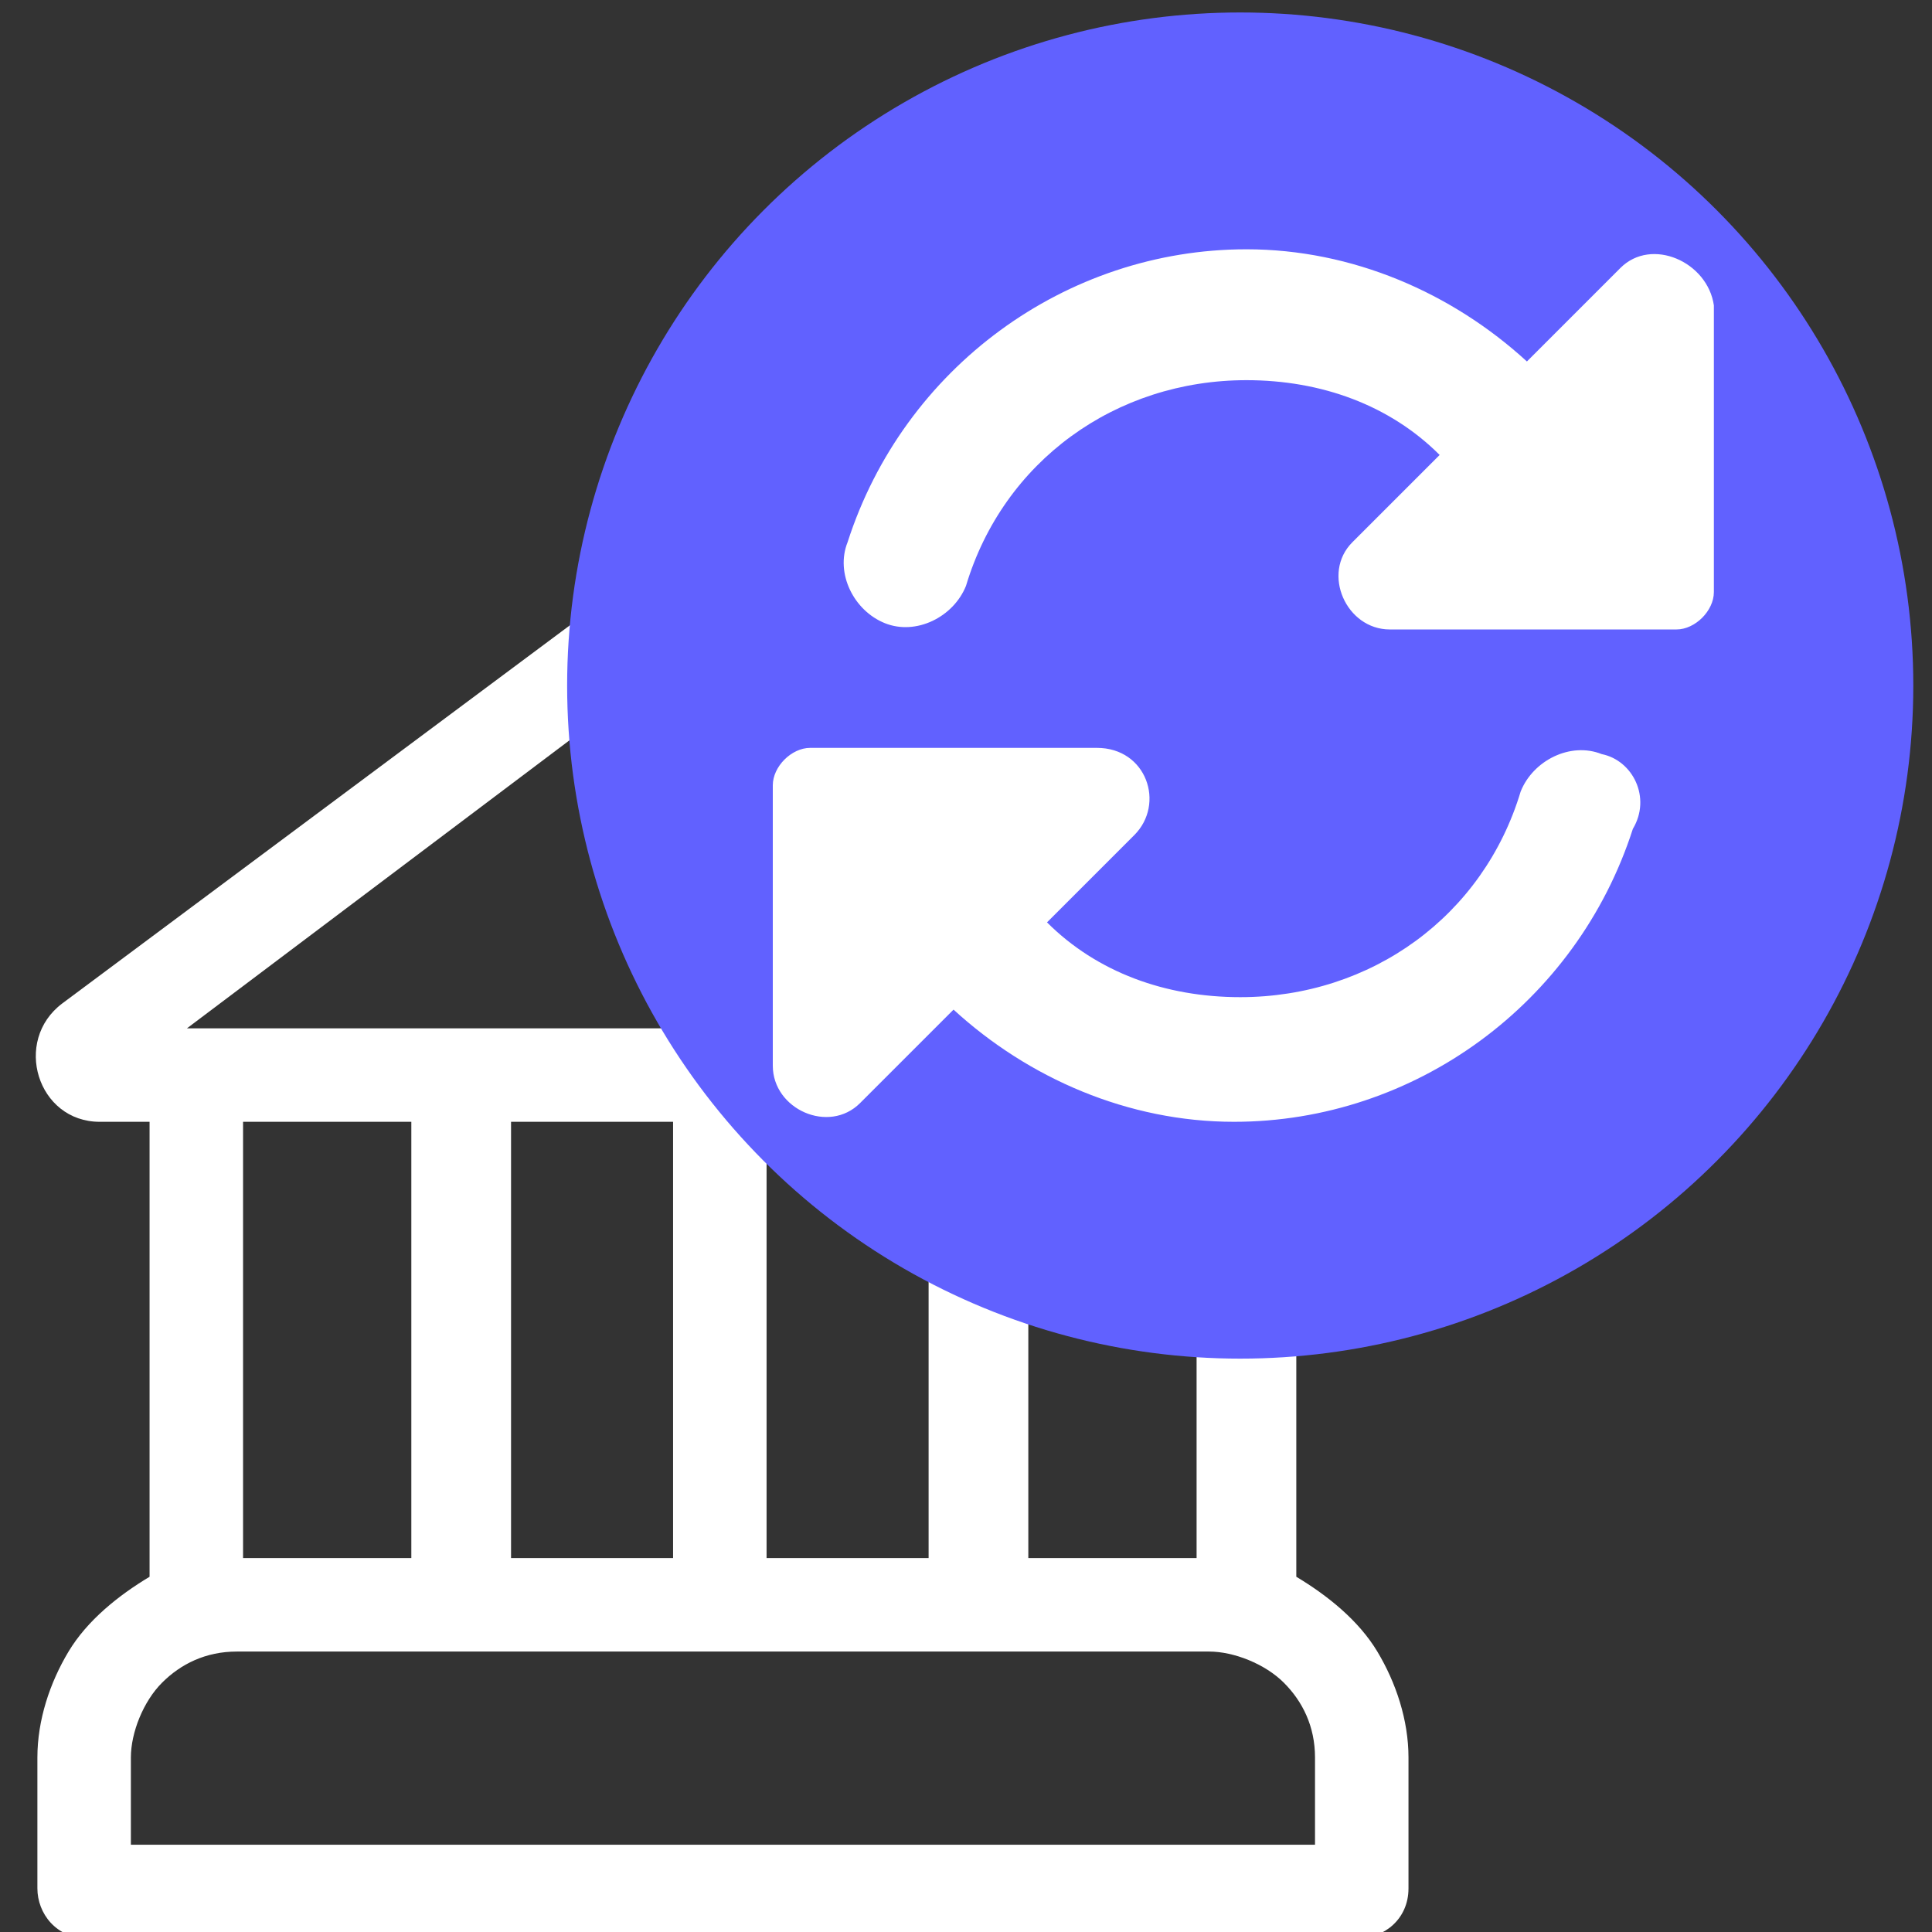 <?xml version="1.0" encoding="utf-8"?>
<!-- Generator: Adobe Illustrator 26.0.0, SVG Export Plug-In . SVG Version: 6.00 Build 0)  -->
<svg version="1.1" id="Layer_1" xmlns="http://www.w3.org/2000/svg" xmlns:xlink="http://www.w3.org/1999/xlink" x="0px" y="0px"
	 viewBox="0 0 31 31" style="enable-background:new 0 0 31 31;" xml:space="preserve">
<rect x="0" y="0" width="31" height="31" fill="#333333" stroke="none"/>
<style type="text/css">
	.st0{fill:#3F3F3F;}
	.st1{fill:#FFFFFF;}
	.st2{fill-rule:evenodd;clip-rule:evenodd;fill:#6161FF;}
</style>
<path class="st0" d="M-25,10.4c0.4,0,0.9-0.2,1.2-0.5c0.3-0.3,0.5-0.7,0.5-1.2c0-0.4-0.2-0.9-0.5-1.2c-0.3-0.3-0.7-0.5-1.2-0.5
	s-0.9,0.2-1.2,0.5c-0.3,0.3-0.5,0.7-0.5,1.2c0,0.4,0.2,0.9,0.5,1.2C-25.9,10.3-25.5,10.4-25,10.4z M-23.9,2.4
	c-0.3-0.2-0.7-0.4-1.1-0.4c-0.4,0-0.8,0.1-1.1,0.4l-13.4,10c-1.1,0.8-0.5,2.6,0.9,2.6h1v10.1c-0.8,0.4-1.4,0.9-1.8,1.6
	s-0.7,1.5-0.7,2.4V32c0,0.6,0.5,1,1,1H-11c0.6,0,1-0.5,1-1v-2.9c0-0.8-0.2-1.6-0.7-2.4c-0.4-0.7-1.1-1.3-1.8-1.6V15h1
	c1.4,0,2-1.8,0.9-2.6L-23.9,2.4z M-14.6,24.7h-3.8V15h3.8V24.7z M-20.4,24.7H-24V15h3.6V24.7z M-26.1,24.7h-3.6V15h3.6V24.7z
	 M-31.7,24.7h-3.8V15h3.8V24.7z M-36.7,12.9L-25,4.2l11.7,8.7H-36.7z M-38,29.1c0-0.6,0.2-1.2,0.7-1.6c0.4-0.4,1-0.7,1.6-0.7h21.4
	c0.6,0,1.2,0.2,1.6,0.7s0.7,1,0.7,1.6V31h-26V29.1z"/>
<path class="st1" d="M11.6,14.6c0.3,0,0.6-0.1,0.9-0.4c0.2-0.2,0.4-0.5,0.4-0.9c0-0.3-0.1-0.6-0.4-0.9c-0.2-0.2-0.5-0.4-0.9-0.4
	c-0.3,0-0.6,0.1-0.9,0.4c-0.2,0.2-0.4,0.5-0.4,0.9c0,0.3,0.1,0.6,0.4,0.9C10.9,14.5,11.2,14.6,11.6,14.6z M12.4,8.8
	c-0.2-0.2-0.5-0.3-0.8-0.3c-0.3,0-0.6,0.1-0.8,0.3L1,16.1C0.2,16.7,0.6,18,1.6,18h0.8v7.3c-0.5,0.3-1,0.7-1.3,1.2
	c-0.3,0.5-0.5,1.1-0.5,1.7v2.1c0,0.4,0.3,0.8,0.8,0.8h20.4c0.4,0,0.8-0.3,0.8-0.8v-2.1c0-0.6-0.2-1.2-0.5-1.7
	c-0.3-0.5-0.8-0.9-1.3-1.2V18h0.8c1,0,1.5-1.3,0.6-1.9L12.4,8.8z M19.2,25h-2.7v-7h2.7V25z M14.9,25h-2.6v-7h2.6V25z M10.8,25H8.2
	v-7h2.6V25z M6.7,25H3.9v-7h2.7V25z M3,16.5l8.5-6.4l8.5,6.4H3z M2.1,28.2c0-0.4,0.2-0.9,0.5-1.2c0.3-0.3,0.7-0.5,1.2-0.5h15.6
	c0.4,0,0.9,0.2,1.2,0.5s0.5,0.7,0.5,1.2v1.4H2.1V28.2z"/>
<g>
	<circle class="st2" cx="19.9" cy="11" r="10.8"/>
</g>
<path class="st1" d="M26,4.3l-1.5,1.5c-1.2-1.1-2.8-1.8-4.5-1.8c-2.9,0-5.5,1.9-6.4,4.7c-0.2,0.5,0.1,1.1,0.6,1.3
	c0.5,0.2,1.1-0.1,1.3-0.6c0.6-2,2.4-3.3,4.5-3.3c1.2,0,2.3,0.4,3.1,1.2l-1.4,1.4c-0.5,0.5-0.1,1.4,0.6,1.4h4.6
	c0.3,0,0.6-0.3,0.6-0.6V4.9C27.4,4.2,26.5,3.8,26,4.3z M25.7,12.1c-0.5-0.2-1.1,0.1-1.3,0.6c-0.6,2-2.4,3.3-4.5,3.3
	c-1.2,0-2.3-0.4-3.1-1.2l1.4-1.4c0.5-0.5,0.2-1.4-0.6-1.4h-4.6c-0.3,0-0.6,0.3-0.6,0.6v4.5c0,0.7,0.9,1.1,1.4,0.6l1.5-1.5
	c1.2,1.1,2.8,1.8,4.5,1.8c2.9,0,5.5-1.9,6.4-4.7C26.5,12.8,26.2,12.2,25.7,12.1z"/>
</svg>
